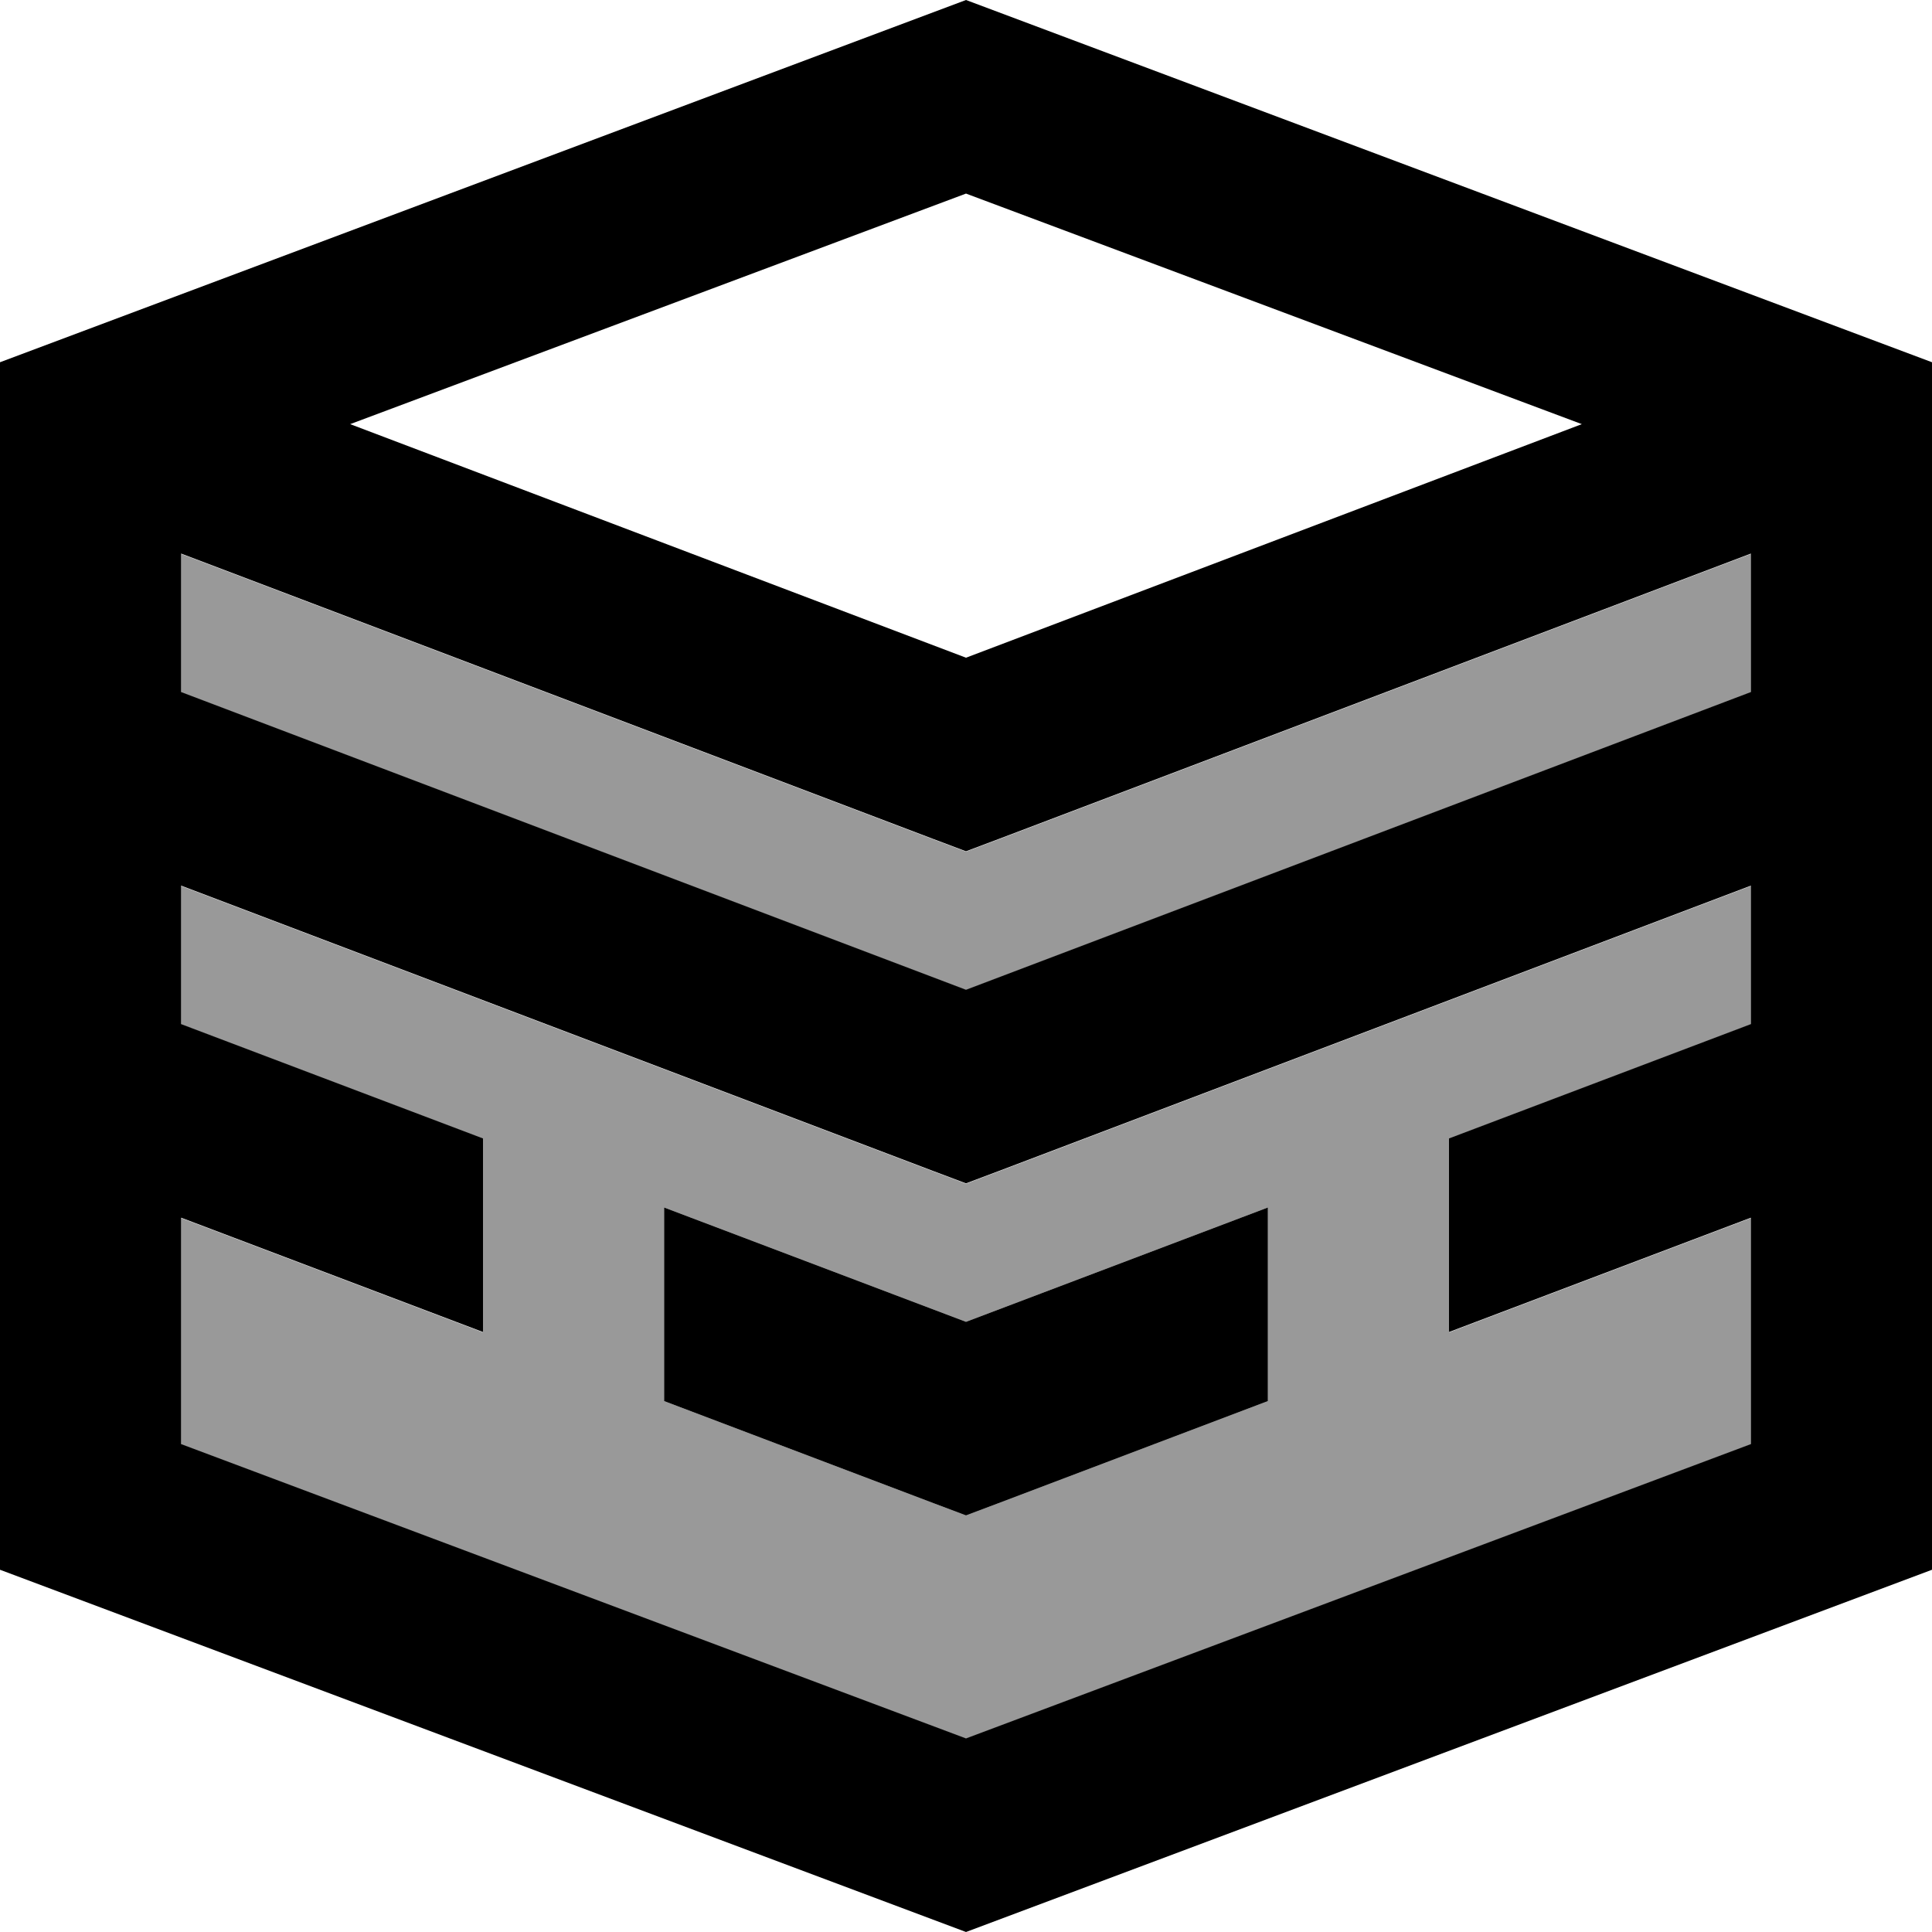 <svg xmlns="http://www.w3.org/2000/svg" viewBox="0 0 512 512"><!--! Font Awesome Pro 7.0.1 by @fontawesome - https://fontawesome.com License - https://fontawesome.com/license (Commercial License) Copyright 2025 Fonticons, Inc. --><path style="fill:currentColor;opacity:.4" d="M48 146.8l0 36.7 208 78.9 208-78.9 0-36.7-199.5 75.7-8.5 3.2-8.5-3.2-199.5-75.7zm0 88l0 36.7 80 30.3 0 51.3-80-30.3 0 60 208 78 208-78 0-60-80 30.3 0-51.3 80-30.3 0-36.7-199.5 75.7-8.5 3.2-8.5-3.2-199.5-75.7zM176 320l80 30.3 80-30.3 0 51.3-71.5 27.1-8.5 3.2-8.5-3.2-71.5-27.1 0-51.3z"/><path style="fill:currentColor;opacity:1" d="M256 460.7l208-78 0-60-80 30.3 0-51.3 80-30.3 0-36.7-199.5 75.7-8.5 3.2-8.5-3.2-199.5-75.7 0 36.7 80 30.3 0 51.3-80-30.3 0 60 208 78zM464 183.4l0-36.7-199.5 75.7-8.5 3.2-8.5-3.2-199.5-75.7 0 36.7 208 78.9 208-78.9zm-44.8-71L256 51.3 92.8 112.4 256 174.3 419.2 112.4zM0 96L256 0 512 96 512 416 256 512 0 416 0 96zM176 371.3l0-51.3 80 30.3 80-30.3 0 51.3-71.5 27.1-8.5 3.2-8.5-3.2-71.5-27.1z"/></svg>